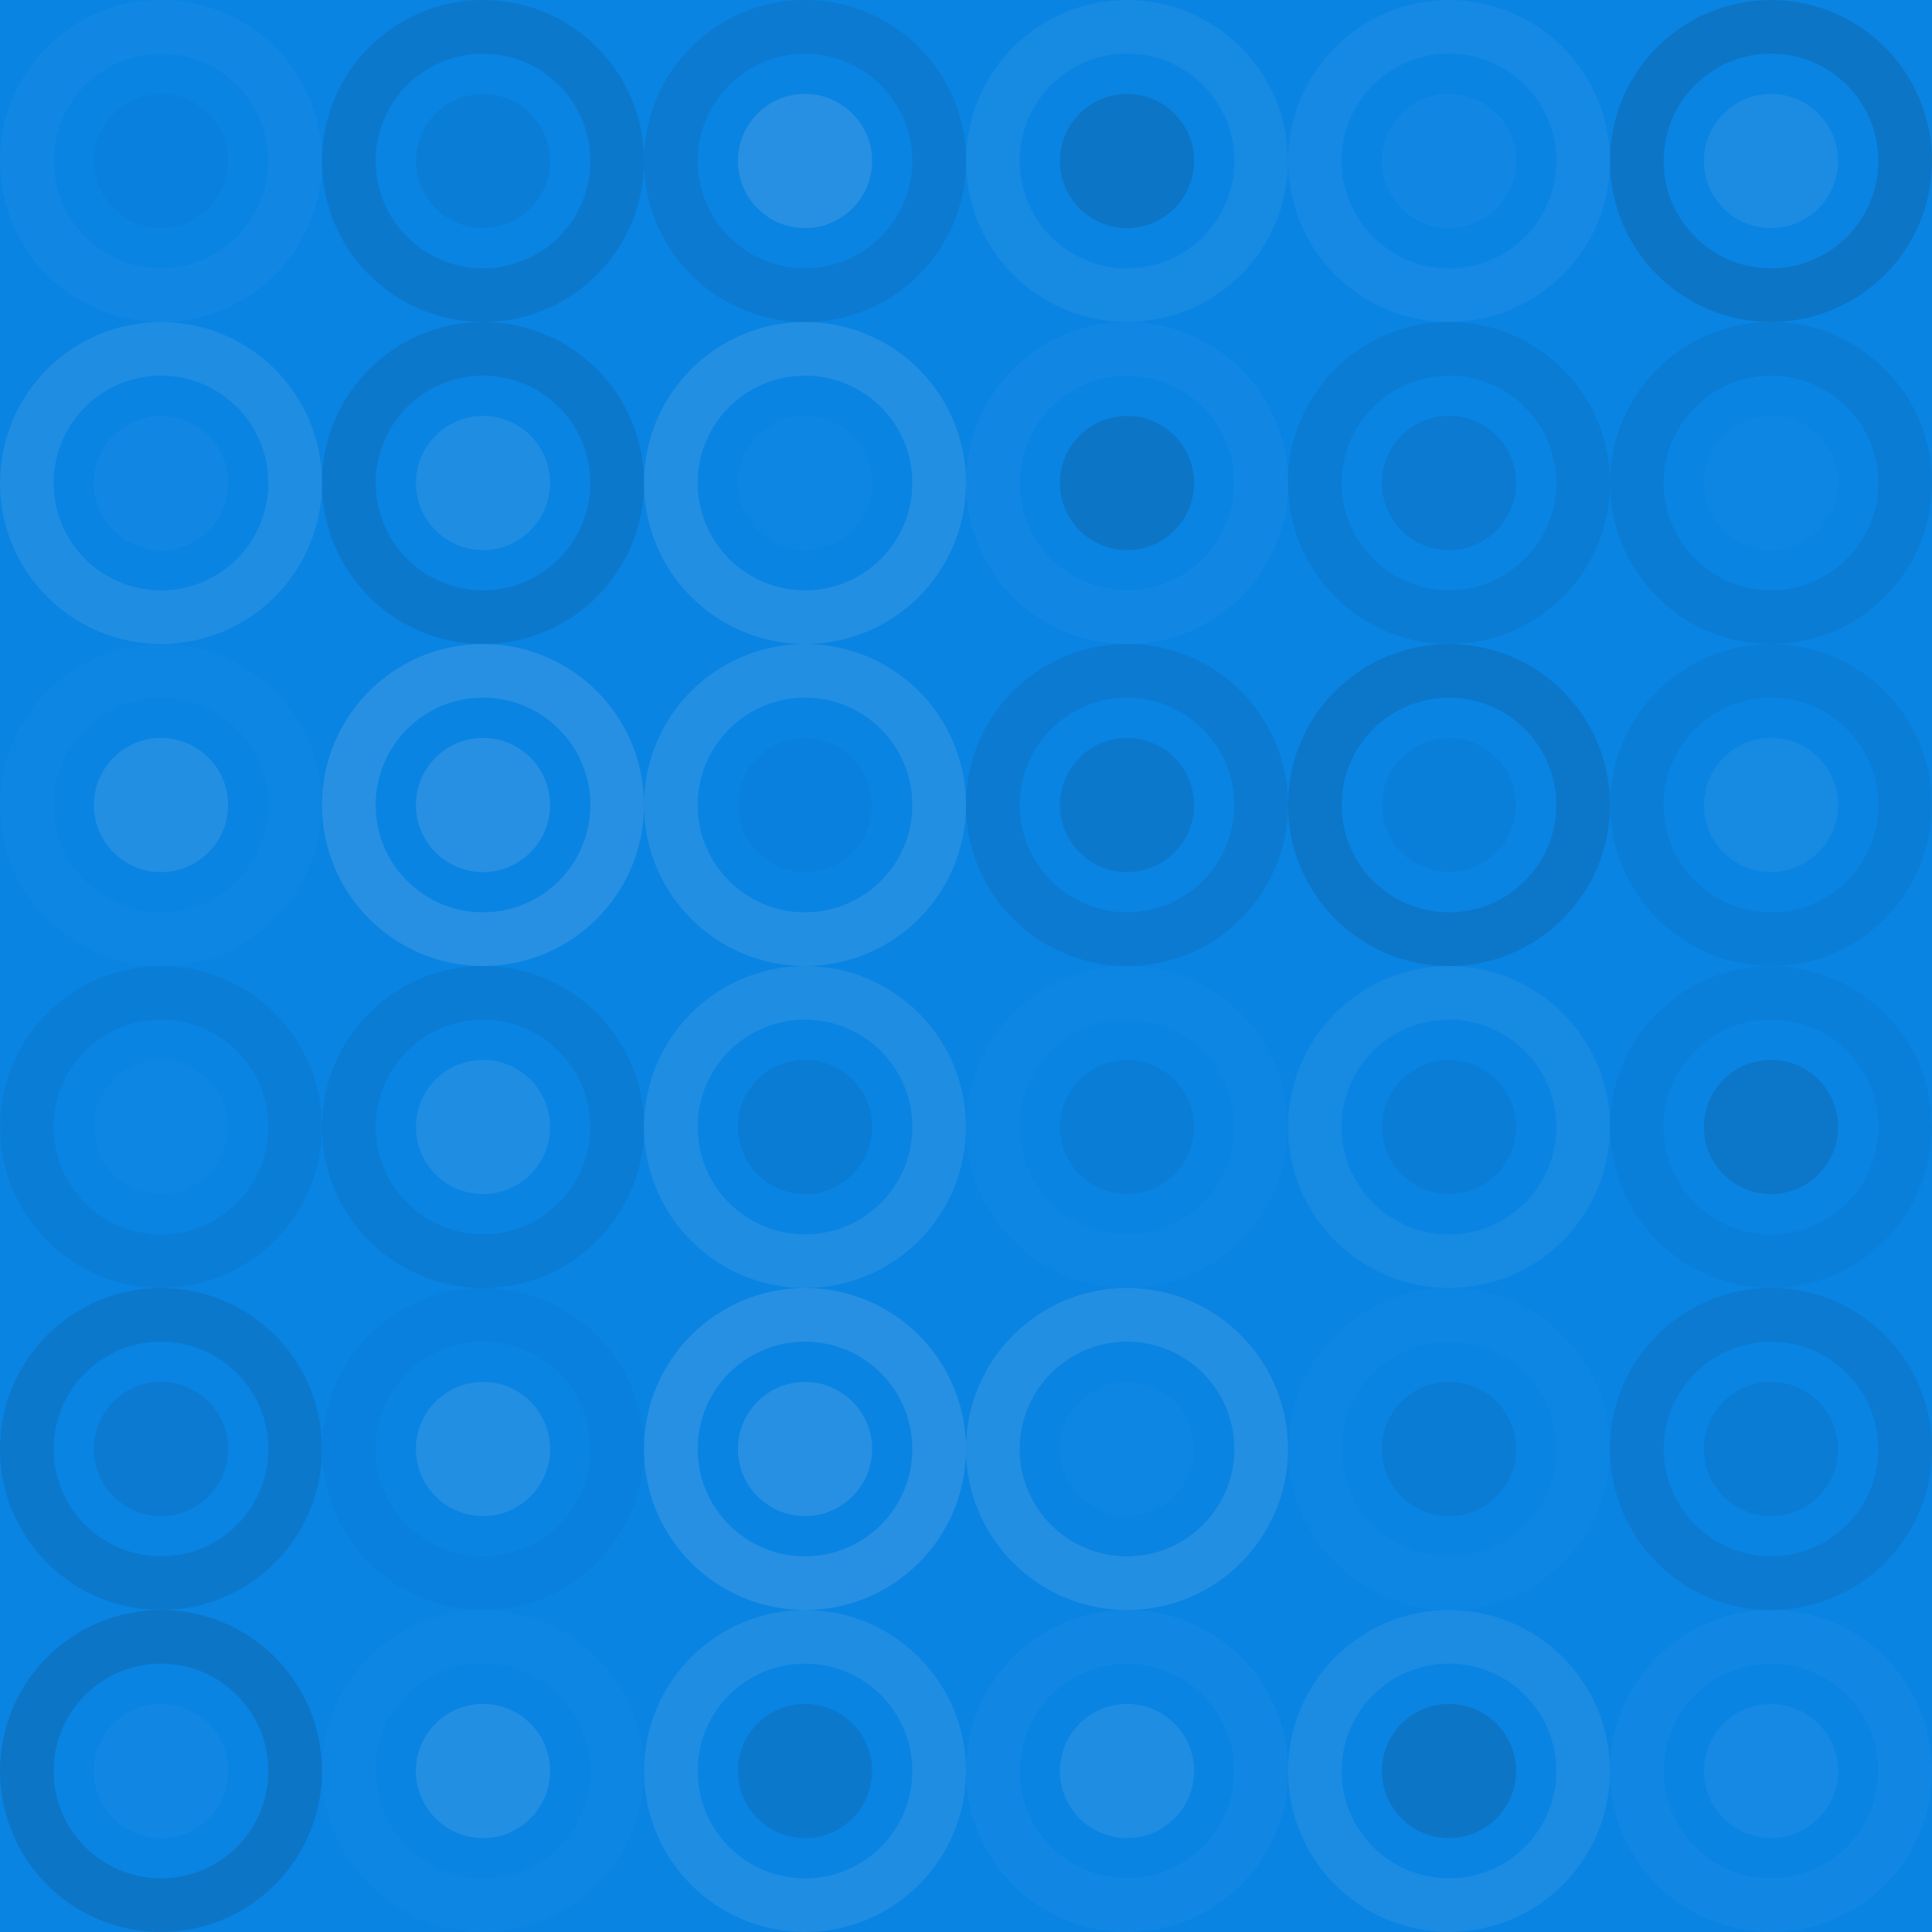 <?xml version="1.0"?><svg xmlns="http://www.w3.org/2000/svg" width="120" height="120"><rect x="0" y="0" width="100%" height="100%" fill="rgb(9, 132, 227)" /><circle cx="10" cy="10" r="8.333" fill="none" stroke="#ddd" style="opacity:0.037;stroke-width:3.333px;" /><circle cx="10" cy="10" r="4.167" fill="#222" fill-opacity="0.029" /><circle cx="30" cy="10" r="8.333" fill="none" stroke="#222" style="opacity:0.115;stroke-width:3.333px;" /><circle cx="30" cy="10" r="4.167" fill="#222" fill-opacity="0.063" /><circle cx="50" cy="10" r="8.333" fill="none" stroke="#222" style="opacity:0.098;stroke-width:3.333px;" /><circle cx="50" cy="10" r="4.167" fill="#ddd" fill-opacity="0.141" /><circle cx="70" cy="10" r="8.333" fill="none" stroke="#ddd" style="opacity:0.072;stroke-width:3.333px;" /><circle cx="70" cy="10" r="4.167" fill="#222" fill-opacity="0.15" /><circle cx="90" cy="10" r="8.333" fill="none" stroke="#ddd" style="opacity:0.055;stroke-width:3.333px;" /><circle cx="90" cy="10" r="4.167" fill="#ddd" fill-opacity="0.037" /><circle cx="110" cy="10" r="8.333" fill="none" stroke="#222" style="opacity:0.15;stroke-width:3.333px;" /><circle cx="110" cy="10" r="4.167" fill="#ddd" fill-opacity="0.089" /><circle cx="10" cy="30" r="8.333" fill="none" stroke="#ddd" style="opacity:0.107;stroke-width:3.333px;" /><circle cx="10" cy="30" r="4.167" fill="#ddd" fill-opacity="0.037" /><circle cx="30" cy="30" r="8.333" fill="none" stroke="#222" style="opacity:0.115;stroke-width:3.333px;" /><circle cx="30" cy="30" r="4.167" fill="#ddd" fill-opacity="0.107" /><circle cx="50" cy="30" r="8.333" fill="none" stroke="#ddd" style="opacity:0.124;stroke-width:3.333px;" /><circle cx="50" cy="30" r="4.167" fill="#ddd" fill-opacity="0.02" /><circle cx="70" cy="30" r="8.333" fill="none" stroke="#ddd" style="opacity:0.037;stroke-width:3.333px;" /><circle cx="70" cy="30" r="4.167" fill="#222" fill-opacity="0.15" /><circle cx="90" cy="30" r="8.333" fill="none" stroke="#222" style="opacity:0.081;stroke-width:3.333px;" /><circle cx="90" cy="30" r="4.167" fill="#222" fill-opacity="0.098" /><circle cx="110" cy="30" r="8.333" fill="none" stroke="#222" style="opacity:0.081;stroke-width:3.333px;" /><circle cx="110" cy="30" r="4.167" fill="#ddd" fill-opacity="0.02" /><circle cx="10" cy="50" r="8.333" fill="none" stroke="#ddd" style="opacity:0.02;stroke-width:3.333px;" /><circle cx="10" cy="50" r="4.167" fill="#ddd" fill-opacity="0.124" /><circle cx="30" cy="50" r="8.333" fill="none" stroke="#ddd" style="opacity:0.141;stroke-width:3.333px;" /><circle cx="30" cy="50" r="4.167" fill="#ddd" fill-opacity="0.141" /><circle cx="50" cy="50" r="8.333" fill="none" stroke="#ddd" style="opacity:0.124;stroke-width:3.333px;" /><circle cx="50" cy="50" r="4.167" fill="#222" fill-opacity="0.029" /><circle cx="70" cy="50" r="8.333" fill="none" stroke="#222" style="opacity:0.098;stroke-width:3.333px;" /><circle cx="70" cy="50" r="4.167" fill="#222" fill-opacity="0.115" /><circle cx="90" cy="50" r="8.333" fill="none" stroke="#222" style="opacity:0.133;stroke-width:3.333px;" /><circle cx="90" cy="50" r="4.167" fill="#222" fill-opacity="0.046" /><circle cx="110" cy="50" r="8.333" fill="none" stroke="#222" style="opacity:0.063;stroke-width:3.333px;" /><circle cx="110" cy="50" r="4.167" fill="#ddd" fill-opacity="0.072" /><circle cx="10" cy="70" r="8.333" fill="none" stroke="#222" style="opacity:0.063;stroke-width:3.333px;" /><circle cx="10" cy="70" r="4.167" fill="#ddd" fill-opacity="0.02" /><circle cx="30" cy="70" r="8.333" fill="none" stroke="#222" style="opacity:0.081;stroke-width:3.333px;" /><circle cx="30" cy="70" r="4.167" fill="#ddd" fill-opacity="0.107" /><circle cx="50" cy="70" r="8.333" fill="none" stroke="#ddd" style="opacity:0.107;stroke-width:3.333px;" /><circle cx="50" cy="70" r="4.167" fill="#222" fill-opacity="0.081" /><circle cx="70" cy="70" r="8.333" fill="none" stroke="#ddd" style="opacity:0.02;stroke-width:3.333px;" /><circle cx="70" cy="70" r="4.167" fill="#222" fill-opacity="0.063" /><circle cx="90" cy="70" r="8.333" fill="none" stroke="#ddd" style="opacity:0.072;stroke-width:3.333px;" /><circle cx="90" cy="70" r="4.167" fill="#222" fill-opacity="0.063" /><circle cx="110" cy="70" r="8.333" fill="none" stroke="#222" style="opacity:0.046;stroke-width:3.333px;" /><circle cx="110" cy="70" r="4.167" fill="#222" fill-opacity="0.133" /><circle cx="10" cy="90" r="8.333" fill="none" stroke="#222" style="opacity:0.115;stroke-width:3.333px;" /><circle cx="10" cy="90" r="4.167" fill="#222" fill-opacity="0.098" /><circle cx="30" cy="90" r="8.333" fill="none" stroke="#222" style="opacity:0.029;stroke-width:3.333px;" /><circle cx="30" cy="90" r="4.167" fill="#ddd" fill-opacity="0.124" /><circle cx="50" cy="90" r="8.333" fill="none" stroke="#ddd" style="opacity:0.141;stroke-width:3.333px;" /><circle cx="50" cy="90" r="4.167" fill="#ddd" fill-opacity="0.141" /><circle cx="70" cy="90" r="8.333" fill="none" stroke="#ddd" style="opacity:0.124;stroke-width:3.333px;" /><circle cx="70" cy="90" r="4.167" fill="#ddd" fill-opacity="0.02" /><circle cx="90" cy="90" r="8.333" fill="none" stroke="#ddd" style="opacity:0.02;stroke-width:3.333px;" /><circle cx="90" cy="90" r="4.167" fill="#222" fill-opacity="0.081" /><circle cx="110" cy="90" r="8.333" fill="none" stroke="#222" style="opacity:0.098;stroke-width:3.333px;" /><circle cx="110" cy="90" r="4.167" fill="#222" fill-opacity="0.081" /><circle cx="10" cy="110" r="8.333" fill="none" stroke="#222" style="opacity:0.15;stroke-width:3.333px;" /><circle cx="10" cy="110" r="4.167" fill="#ddd" fill-opacity="0.037" /><circle cx="30" cy="110" r="8.333" fill="none" stroke="#ddd" style="opacity:0.02;stroke-width:3.333px;" /><circle cx="30" cy="110" r="4.167" fill="#ddd" fill-opacity="0.124" /><circle cx="50" cy="110" r="8.333" fill="none" stroke="#ddd" style="opacity:0.107;stroke-width:3.333px;" /><circle cx="50" cy="110" r="4.167" fill="#222" fill-opacity="0.115" /><circle cx="70" cy="110" r="8.333" fill="none" stroke="#ddd" style="opacity:0.037;stroke-width:3.333px;" /><circle cx="70" cy="110" r="4.167" fill="#ddd" fill-opacity="0.107" /><circle cx="90" cy="110" r="8.333" fill="none" stroke="#ddd" style="opacity:0.089;stroke-width:3.333px;" /><circle cx="90" cy="110" r="4.167" fill="#222" fill-opacity="0.15" /><circle cx="110" cy="110" r="8.333" fill="none" stroke="#ddd" style="opacity:0.037;stroke-width:3.333px;" /><circle cx="110" cy="110" r="4.167" fill="#ddd" fill-opacity="0.055" /></svg>